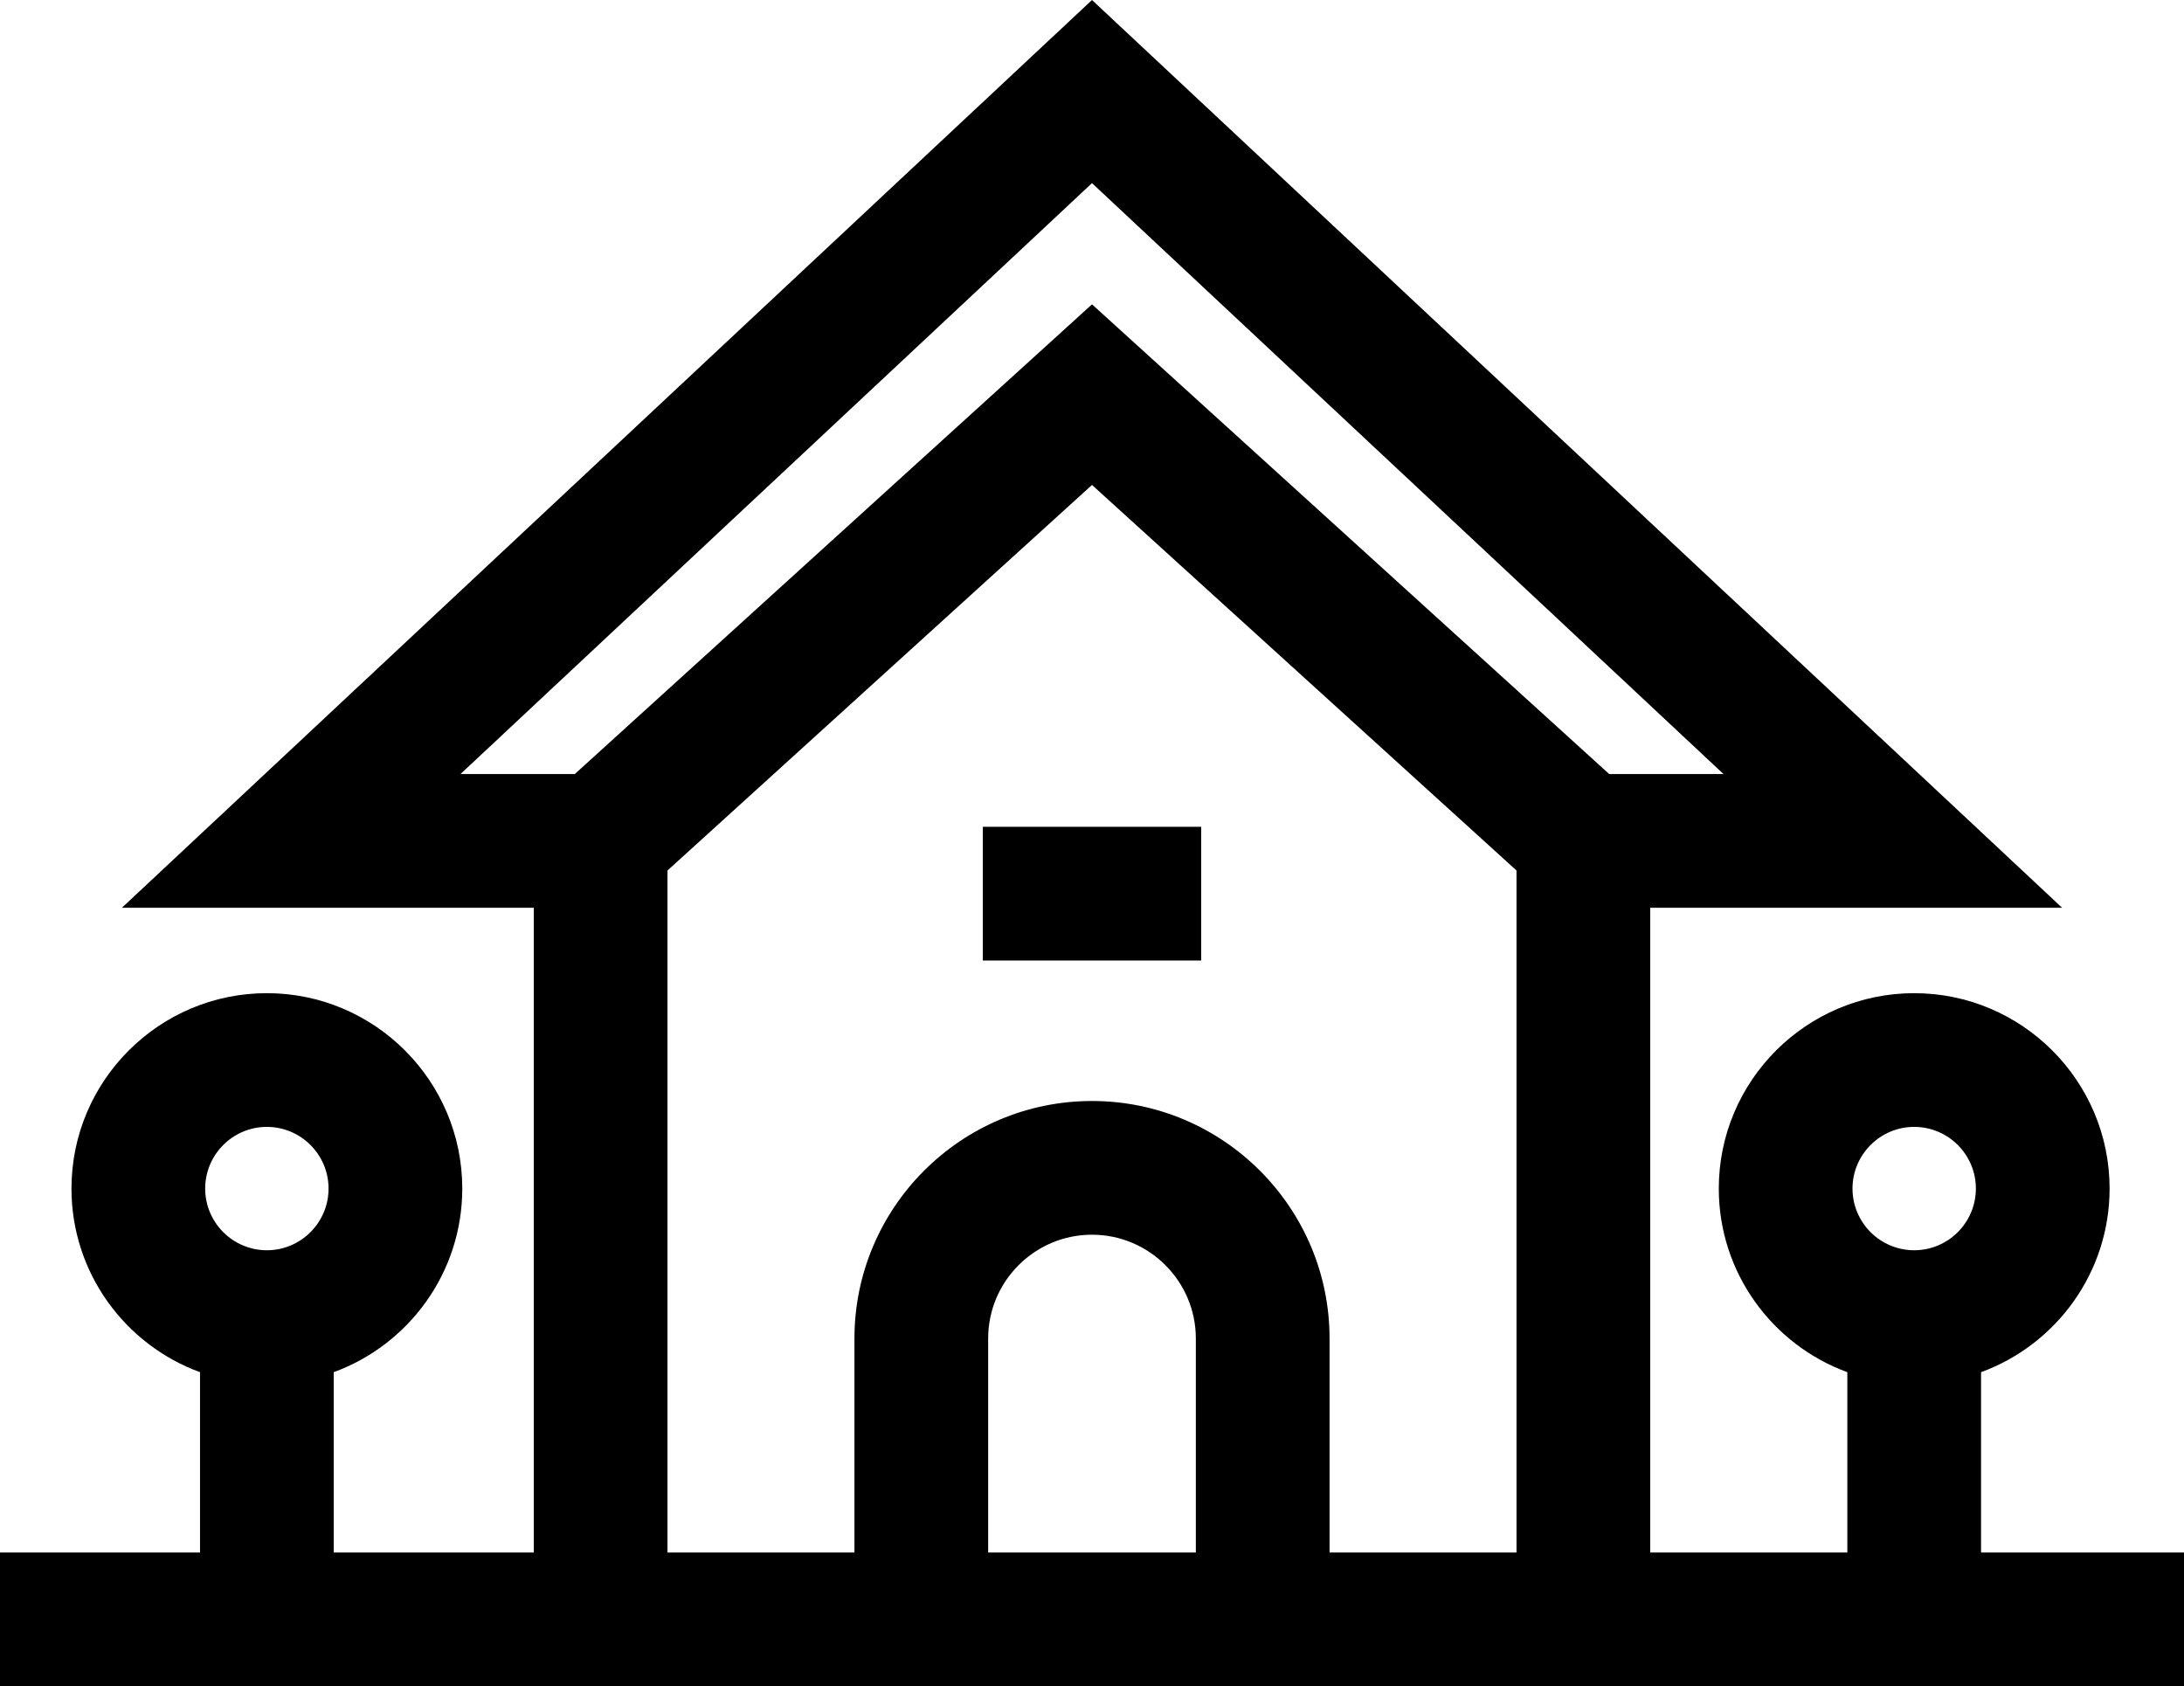 <?xml version="1.0" encoding="UTF-8" standalone="no"?>
<svg
   xmlns:dc="http://purl.org/dc/elements/1.1/"
   xmlns:cc="http://creativecommons.org/ns#"
   xmlns:rdf="http://www.w3.org/1999/02/22-rdf-syntax-ns#"
   xmlns:svg="http://www.w3.org/2000/svg"
   xmlns="http://www.w3.org/2000/svg"
   xmlns:sodipodi="http://sodipodi.sourceforge.net/DTD/sodipodi-0.dtd"
   xmlns:inkscape="http://www.inkscape.org/namespaces/inkscape"
   fill="#000000"
   version="1.1"
   id="Layer_1"
   viewBox="0 0 512 395.314"
   xml:space="preserve"
   sodipodi:docname="house.svg"
   width="512"
   height="395.314"
   inkscape:version="1.0.2 (e86c870879, 2021-01-15)"><defs
   id="defs17" /><sodipodi:namedview
   pagecolor="#ffffff"
   bordercolor="#666666"
   borderopacity="1"
   objecttolerance="10"
   gridtolerance="10"
   guidetolerance="10"
   inkscape:pageopacity="0"
   inkscape:pageshadow="2"
   inkscape:window-width="1280"
   inkscape:window-height="773"
   id="namedview15"
   showgrid="false"
   inkscape:zoom="0.5790012"
   inkscape:cx="106.92915"
   inkscape:cy="308.35027"
   inkscape:window-x="0"
   inkscape:window-y="0"
   inkscape:window-maximized="1"
   inkscape:current-layer="Layer_1" />
<g
   id="g6"
   transform="translate(0,-58.343)">
	<g
   id="g4">
		<path
   d="m 464.421,422.31 v -42.275 c 17.564,-6.416 30.135,-23.289 30.135,-43.045 0,-25.259 -20.549,-45.808 -45.808,-45.808 -25.259,0 -45.808,20.549 -45.808,45.808 0,19.756 12.571,36.63 30.135,43.045 v 42.276 H 386.869 V 271.157 h 96.555 L 256,58.343 28.578,271.157 h 96.555 V 422.31 H 78.236 v -42.276 c 17.564,-6.416 30.135,-23.289 30.135,-43.045 0,-25.259 -20.549,-45.808 -45.808,-45.808 -25.259,0 -45.808,20.549 -45.808,45.808 0,19.756 12.571,36.63 30.135,43.045 V 422.31 H 0 v 31.347 H 125.133 200.308 311.692 386.867 512 V 422.31 Z M 62.562,351.451 c -7.974,0 -14.461,-6.488 -14.461,-14.461 0,-7.974 6.488,-14.461 14.461,-14.461 7.974,0 14.461,6.488 14.461,14.461 0,7.973 -6.487,14.461 -14.461,14.461 z m 217.783,70.86 h -48.69 v -50.159 c 0,-13.424 10.921,-24.345 24.345,-24.345 13.424,0 24.345,10.921 24.345,24.345 z m 75.175,0 h -43.828 v -50.159 c 0,-30.709 -24.984,-55.692 -55.692,-55.692 -30.708,0 -55.692,24.983 -55.692,55.692 v 50.159 H 156.48 v -159.89 l 7.467,-6.781 92.053,-83.604 92.053,83.604 7.467,6.781 z M 377.249,239.81 256,129.69 134.751,239.81 H 107.955 L 256,101.274 404.045,239.81 Z m 71.498,111.641 c -7.974,0 -14.461,-6.488 -14.461,-14.461 0,-7.974 6.488,-14.461 14.461,-14.461 7.974,0 14.461,6.488 14.461,14.461 0,7.973 -6.487,14.461 -14.461,14.461 z"
   id="path2" />
	</g>
</g>
<g
   id="g12"
   transform="translate(0,-58.343)">
	<g
   id="g10">
		<rect
   x="230.4"
   y="252.176"
   width="51.2"
   height="31.347"
   id="rect8" />
	</g>
</g>
</svg>

